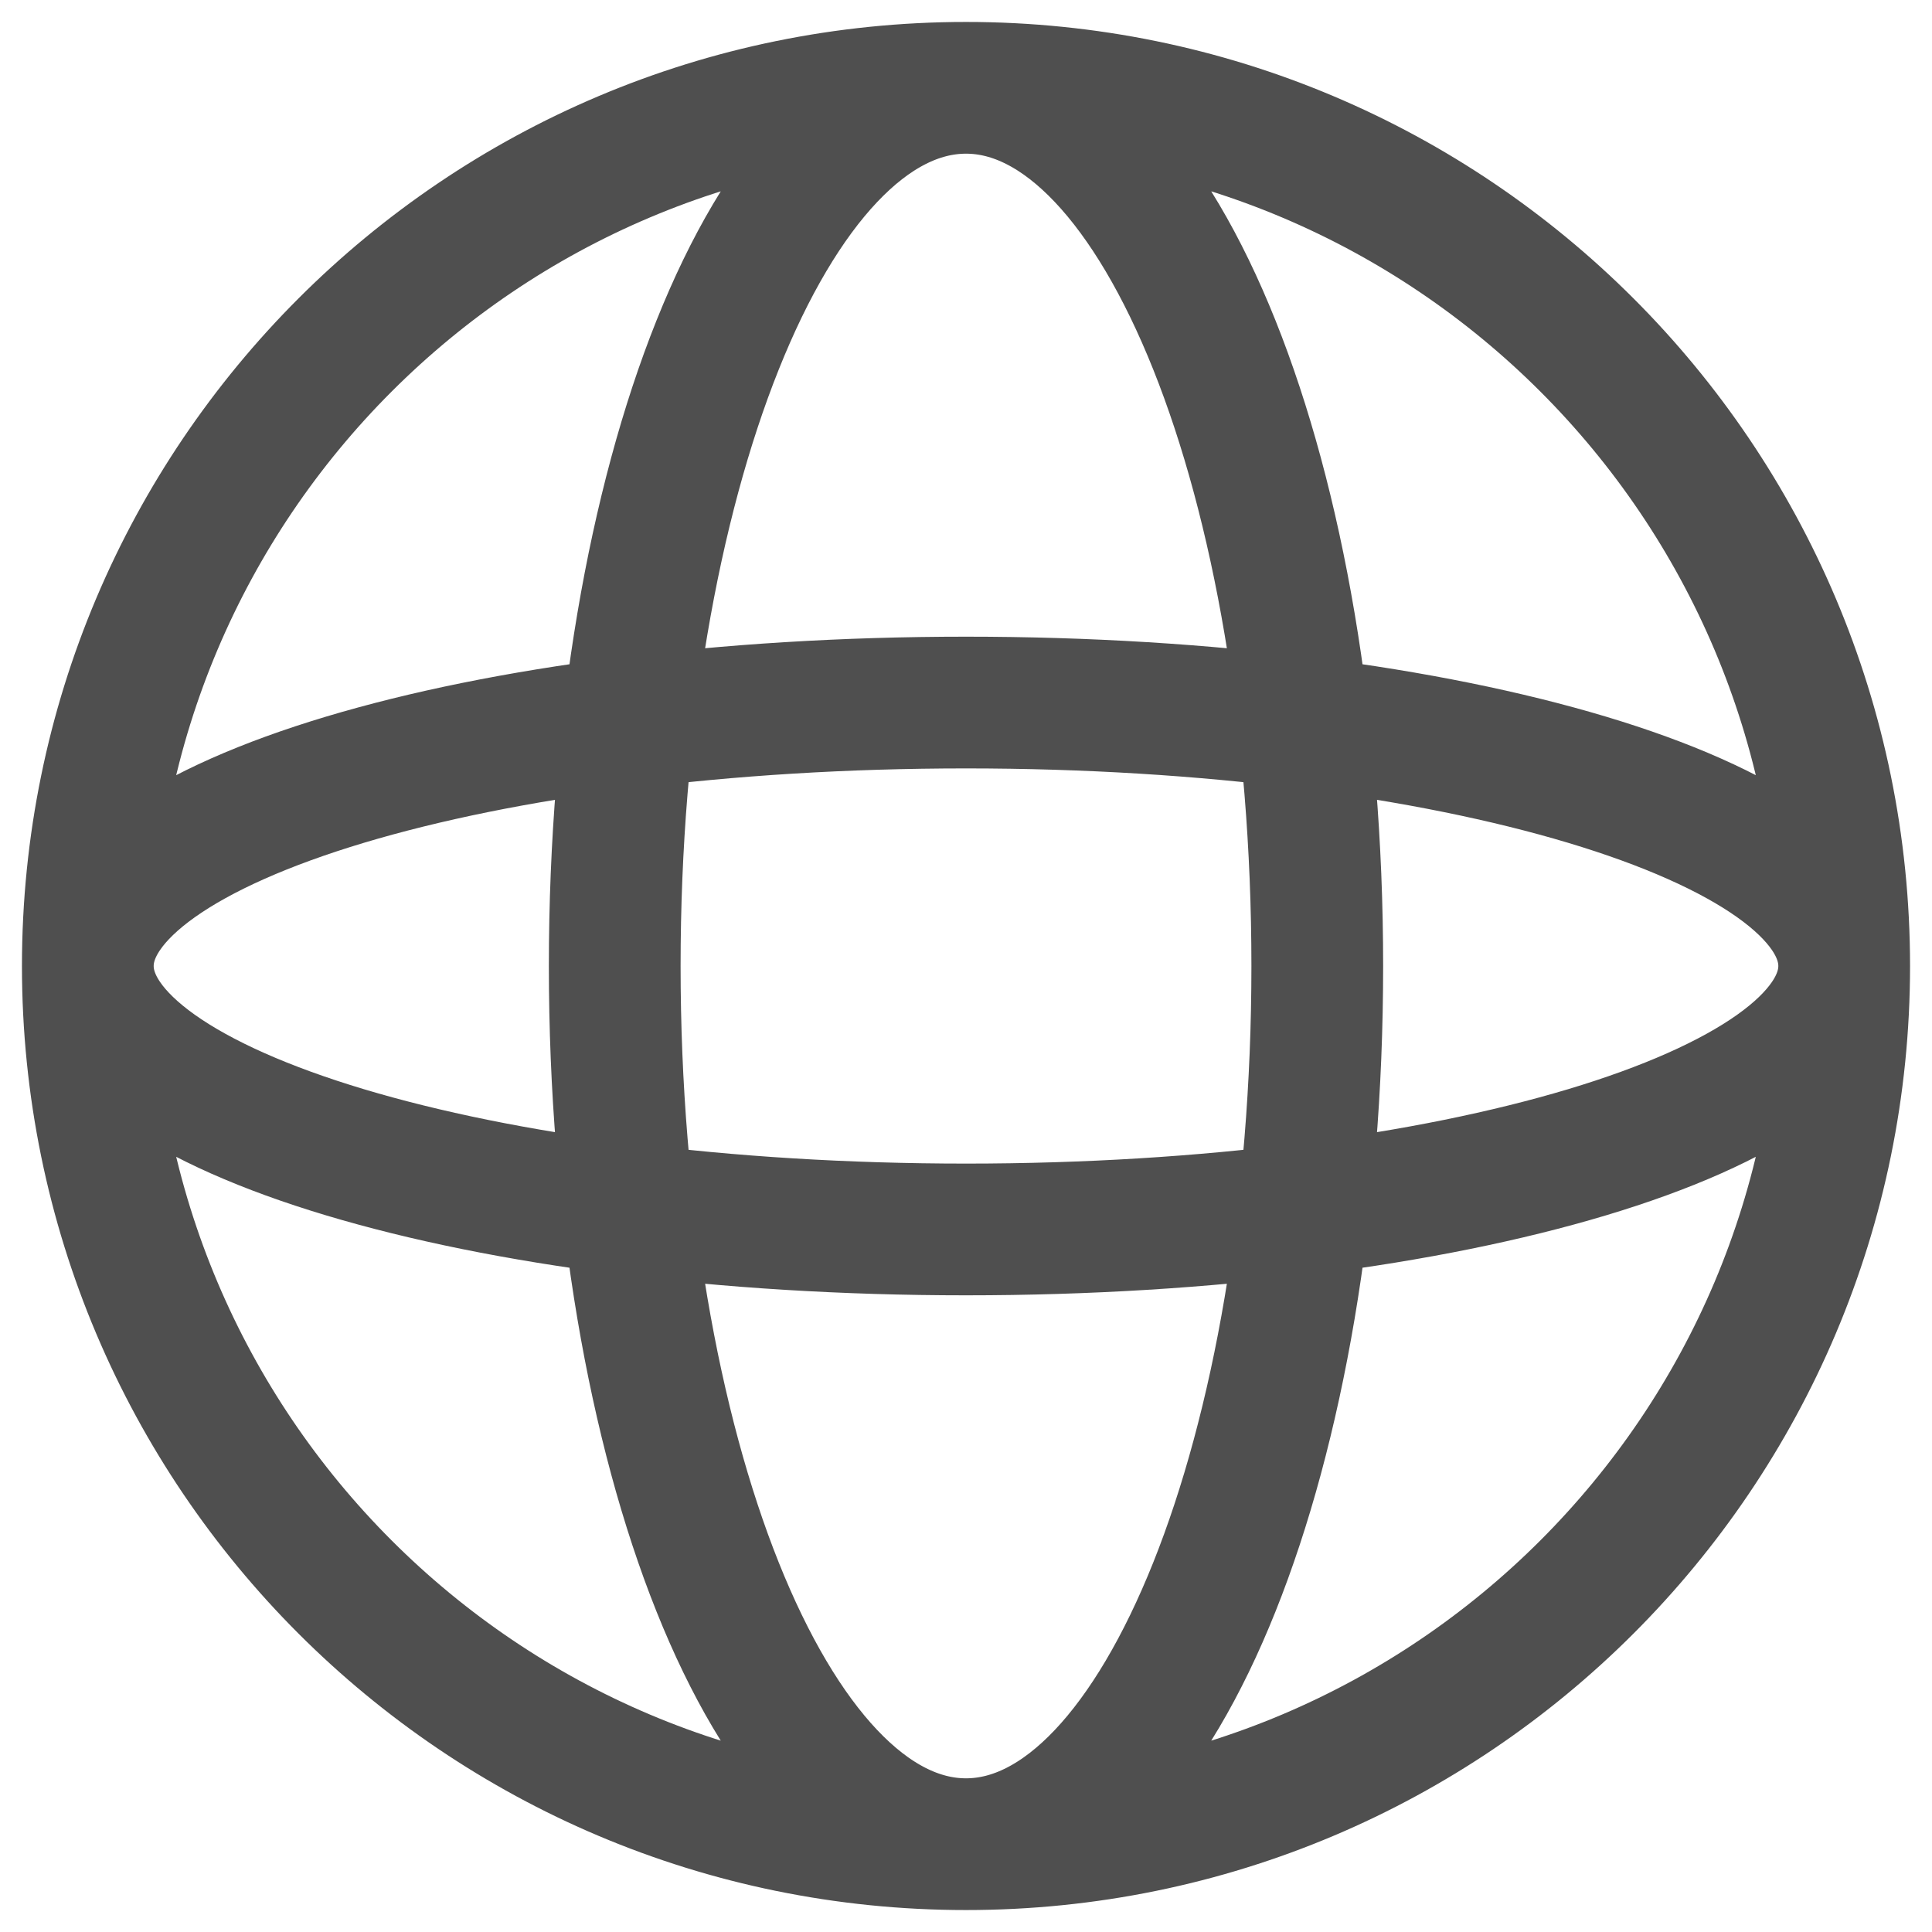 <svg width="22" height="22" viewBox="0 0 22 22" fill="none" xmlns="http://www.w3.org/2000/svg">
<path d="M21 11C21 16.523 16.523 21 11 21M21 11C21 5.477 16.523 1 11 1M21 11C21 9.343 16.523 8 11 8C5.477 8 1 9.343 1 11M21 11C21 12.657 16.523 14 11 14C5.477 14 1 12.657 1 11M11 21C5.477 21 1 16.523 1 11M11 21C13.209 21 15 16.523 15 11C15 5.477 13.209 1 11 1M11 21C8.791 21 7 16.523 7 11C7 5.477 8.791 1 11 1M1 11C1 5.477 5.477 1 11 1" stroke="#242424" stroke-opacity="0.8" stroke-width="1.5"/>
</svg>
